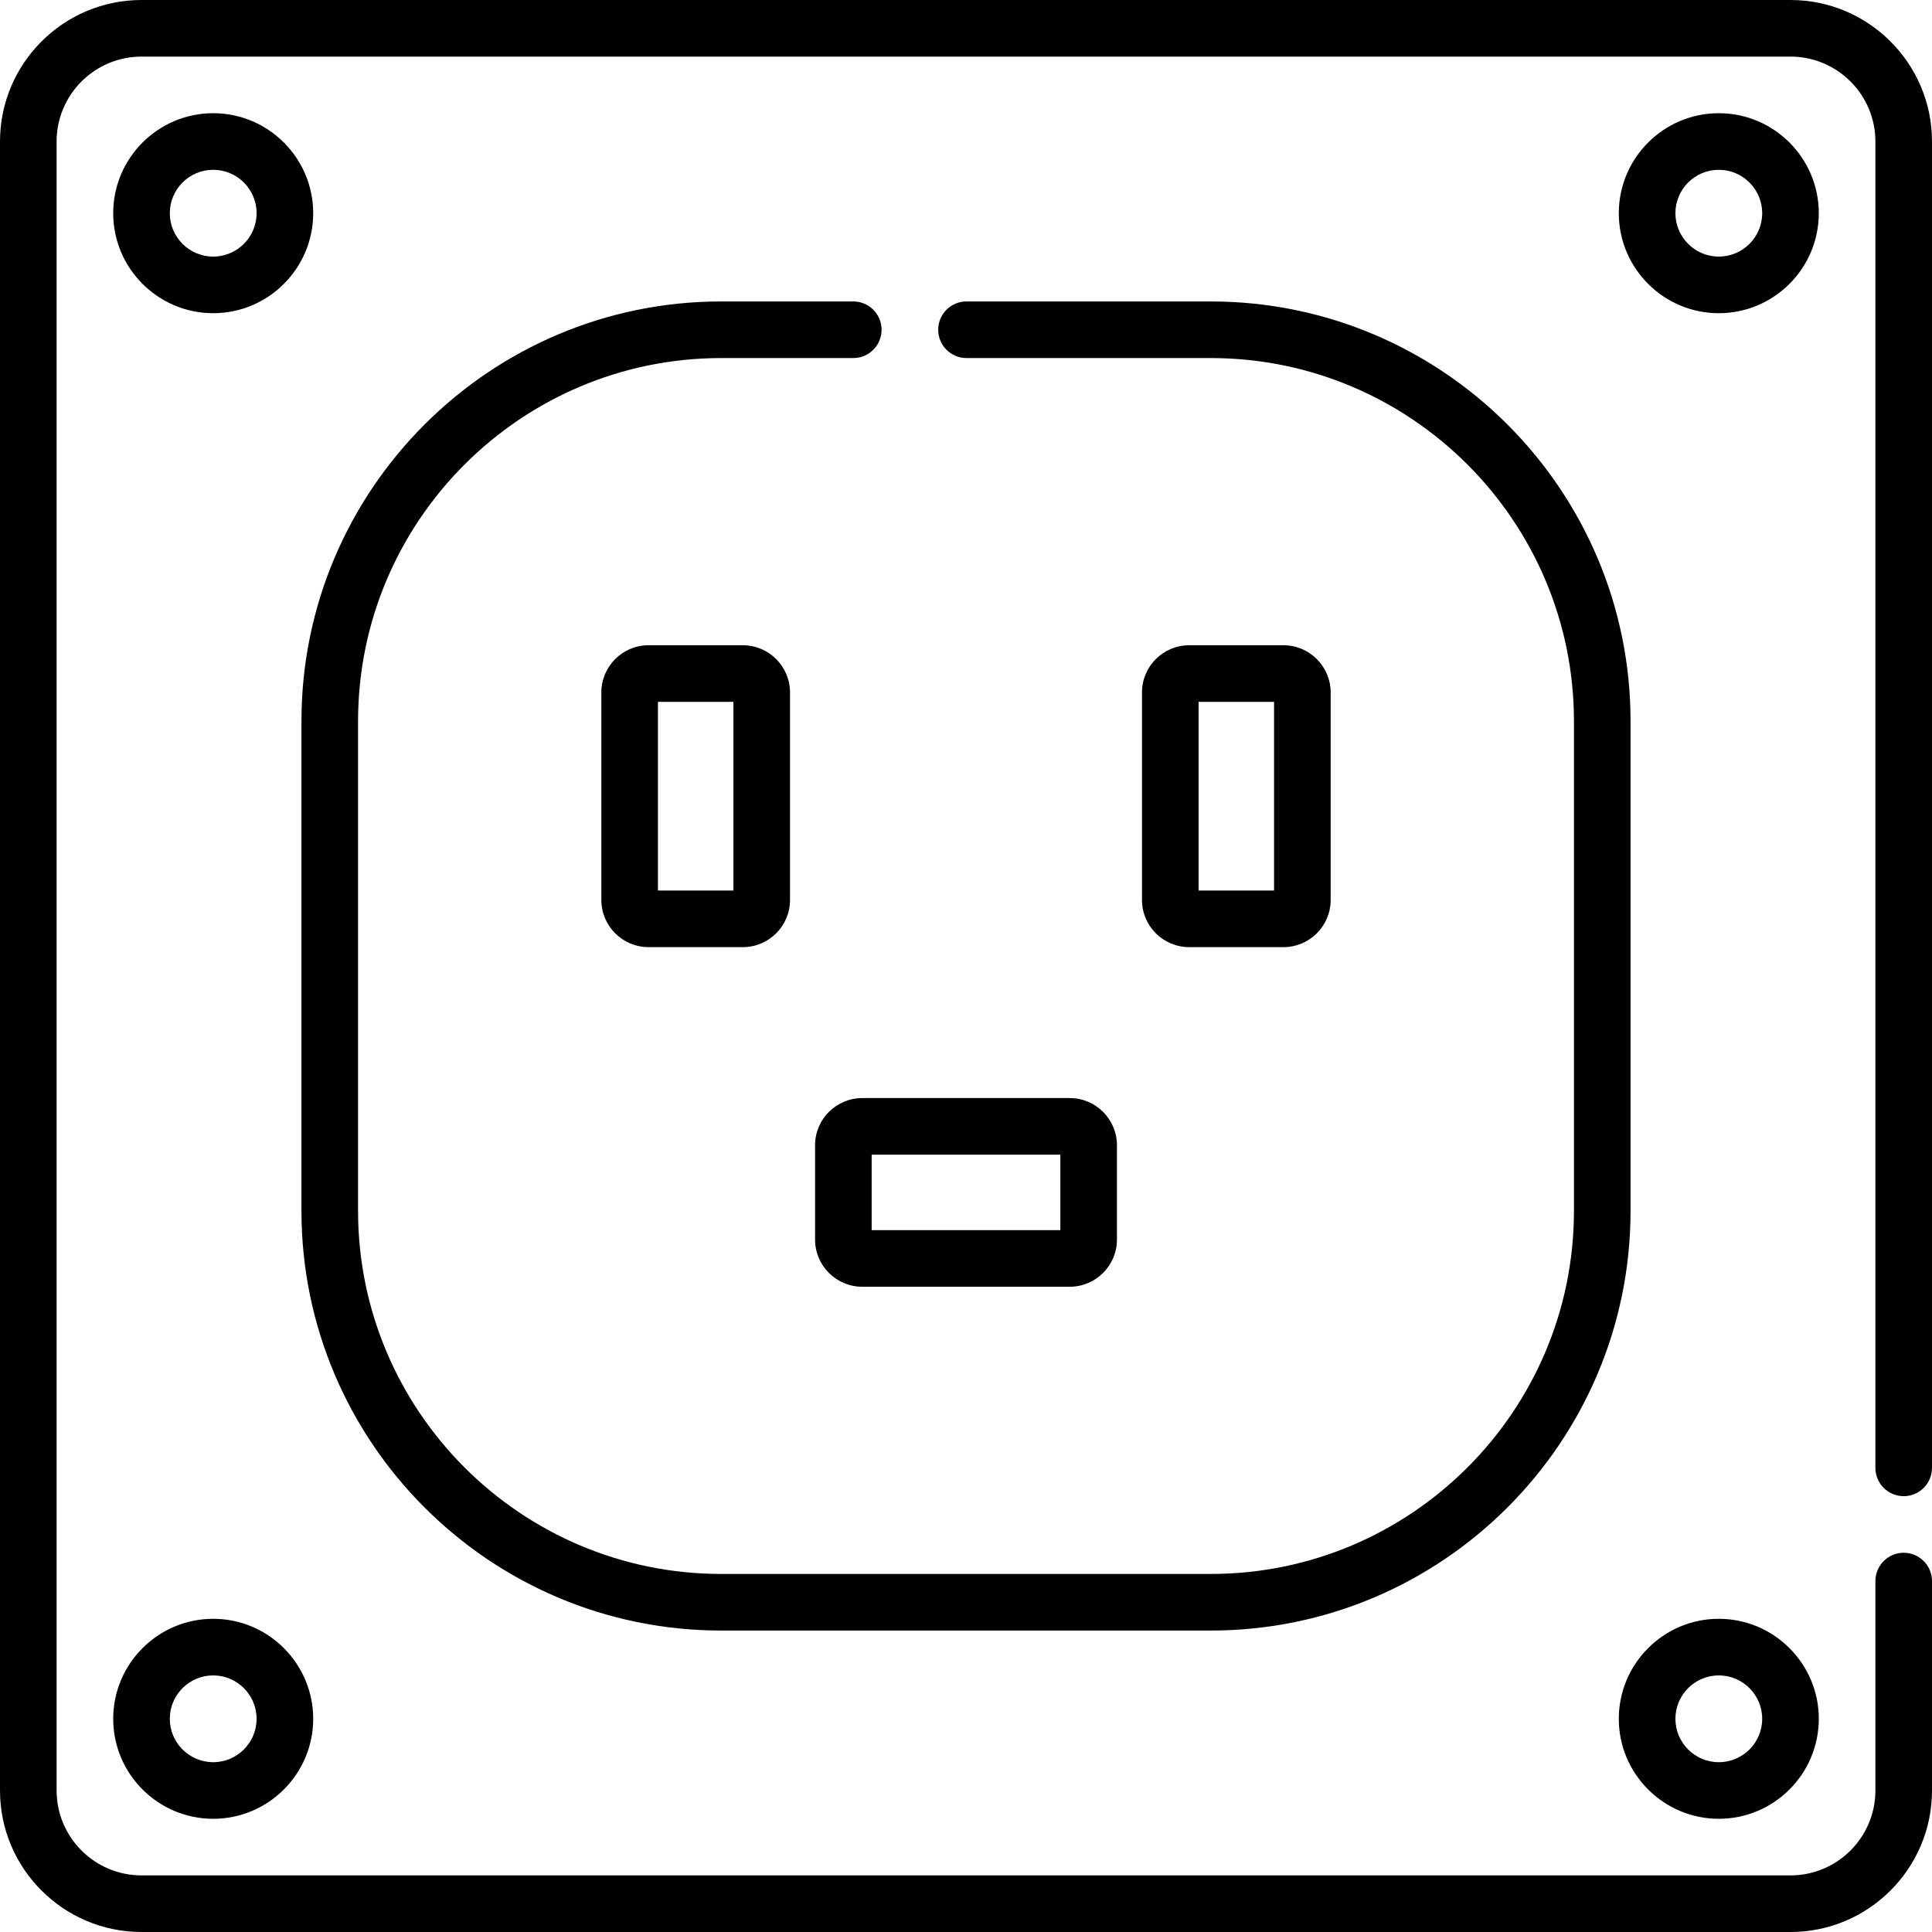 <svg id="Capa_1" enable-background="new 0 0 512 512" height="512" viewBox="0 0 512 512" width="512" xmlns="http://www.w3.org/2000/svg"><path d="m56.5 83c14.612 0 26.5-11.888 26.5-26.5s-11.888-26.5-26.5-26.5-26.5 11.888-26.5 26.5 11.888 26.5 26.5 26.5zm0-38c6.341 0 11.5 5.159 11.5 11.5s-5.159 11.5-11.5 11.5-11.5-5.159-11.5-11.5 5.159-11.5 11.5-11.5zm399-15c-14.612 0-26.5 11.888-26.5 26.5s11.888 26.5 26.5 26.5 26.5-11.888 26.5-26.5-11.888-26.5-26.5-26.5zm0 38c-6.341 0-11.5-5.159-11.5-11.5s5.159-11.5 11.5-11.5 11.5 5.159 11.5 11.5-5.159 11.5-11.5 11.5zm-399 414c14.612 0 26.5-11.888 26.5-26.5s-11.888-26.5-26.5-26.5-26.5 11.888-26.5 26.5 11.888 26.5 26.5 26.5zm0-38c6.341 0 11.5 5.159 11.5 11.5s-5.159 11.5-11.5 11.5-11.5-5.159-11.5-11.5 5.159-11.5 11.5-11.5zm448-47.5c4.143 0 7.5-3.357 7.5-7.5v-351.5c0-20.678-16.822-37.5-37.5-37.5h-437c-20.678 0-37.5 16.822-37.5 37.5v437c0 20.678 16.822 37.5 37.5 37.5h437c20.678 0 37.5-16.822 37.5-37.5v-55.5c0-4.143-3.357-7.5-7.5-7.5s-7.5 3.357-7.5 7.5v55.5c0 12.406-10.094 22.5-22.5 22.5h-437c-12.406 0-22.5-10.094-22.5-22.5v-437c0-12.406 10.094-22.5 22.5-22.5h437c12.406 0 22.5 10.094 22.5 22.5v351.5c0 4.143 3.357 7.5 7.5 7.5zm-164.361-145.5c6.893 0 12.5-5.607 12.5-12.5v-55c0-6.893-5.607-12.5-12.5-12.5h-25c-6.893 0-12.5 5.607-12.5 12.5v55c0 6.893 5.607 12.5 12.5 12.5zm-22.5-65h20v50h-20zm-145.778-15c-6.893 0-12.5 5.607-12.5 12.5v55c0 6.893 5.607 12.5 12.5 12.5h25c6.893 0 12.5-5.607 12.5-12.5v-55c0-6.893-5.607-12.5-12.5-12.5zm22.5 65h-20v-50h20zm-3.236 196.112h129.75c61.337 0 111.237-49.9 111.237-111.237v-129.75c0-61.337-49.9-111.237-111.237-111.237h-64.746c-4.143 0-7.5 3.357-7.5 7.5s3.357 7.5 7.5 7.5h64.746c53.065 0 96.237 43.172 96.237 96.237v129.75c0 53.065-43.172 96.237-96.237 96.237h-129.75c-53.065 0-96.237-43.172-96.237-96.237v-129.75c0-53.065 43.172-96.237 96.237-96.237h35.004c4.143 0 7.5-3.357 7.5-7.5s-3.357-7.5-7.5-7.5h-35.004c-61.337 0-111.237 49.9-111.237 111.237v129.75c0 61.337 49.9 111.237 111.237 111.237zm264.375 49.888c14.612 0 26.5-11.888 26.5-26.5s-11.888-26.5-26.5-26.5-26.5 11.888-26.5 26.5 11.888 26.5 26.5 26.5zm0-38c6.341 0 11.5 5.159 11.5 11.5s-5.159 11.5-11.5 11.5-11.5-5.159-11.5-11.5 5.159-11.5 11.5-11.5zm-239.5-140.5v25c0 6.893 5.607 12.5 12.5 12.5h55c6.893 0 12.5-5.607 12.5-12.5v-25c0-6.893-5.607-12.5-12.5-12.5h-55c-6.893 0-12.5 5.607-12.5 12.5zm15 2.5h50v20h-50z"/></svg>